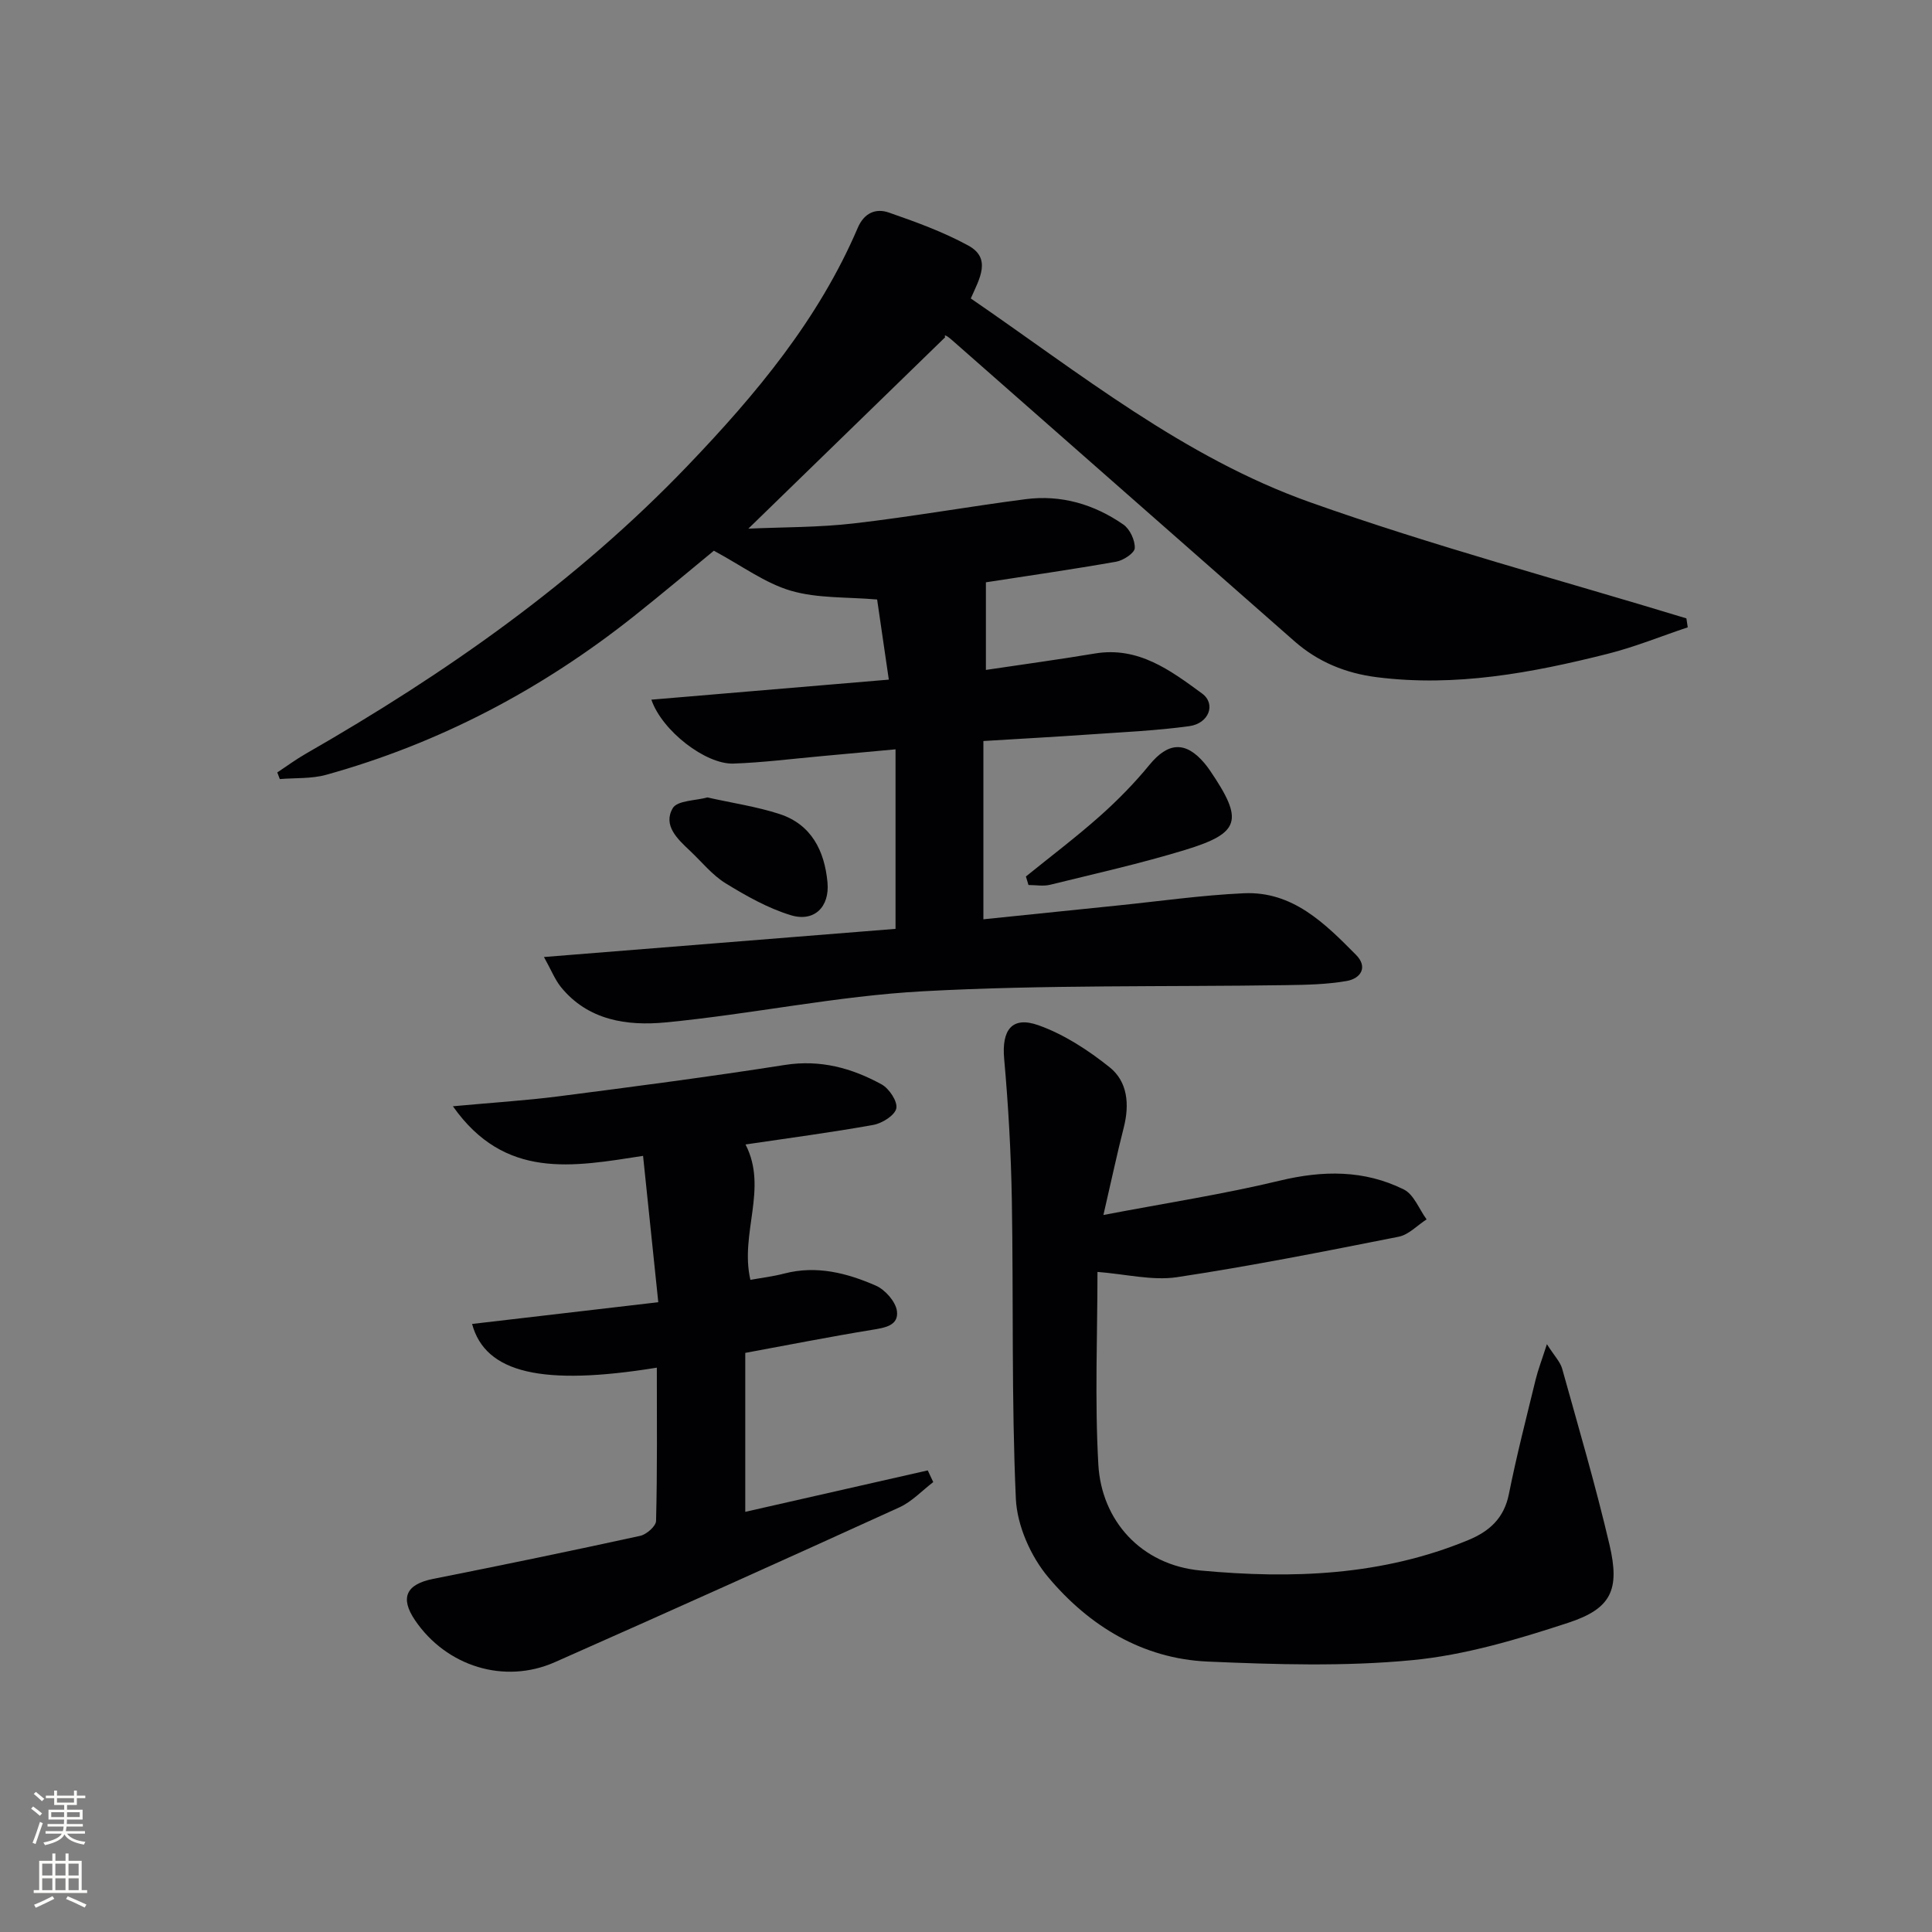 <svg enable-background="new 0 0 400 400" viewBox="0 0 400 400" xmlns="http://www.w3.org/2000/svg"><rect x="0" y="0" width="400" height="400" fill="#808080" stroke="none"/><g fill="#010103"><path d="m112.62 198.14c25.36-2.03 49.02-3.92 72.79-5.83 0-12.32 0-24.37 0-37.17-5.49.51-10.35.96-15.21 1.4-6.12.55-12.23 1.34-18.36 1.55-5.72.19-14.76-6.75-16.98-13.23 16.32-1.38 32.41-2.74 49.16-4.15-.86-5.92-1.66-11.39-2.42-16.59-6.2-.54-12.3-.2-17.84-1.81-5.34-1.56-10.09-5.13-15.96-8.29-4.7 3.86-10.53 8.77-16.49 13.51-19.09 15.17-40.27 26.35-63.8 32.89-3.04.84-6.38.61-9.58.88-.17-.46-.35-.92-.52-1.38 1.96-1.29 3.86-2.7 5.89-3.86 28.87-16.55 55.92-35.47 79.07-59.64 14.13-14.75 27.1-30.26 35.22-49.25 1.32-3.09 3.72-4.1 6.42-3.17 5.61 1.95 11.26 4 16.45 6.83 4.88 2.66 2.36 6.83.53 10.96 22.54 15.46 44.11 32.9 70.17 42.17 25.61 9.11 51.96 16.13 77.99 24.07.09.62.19 1.24.28 1.85-5.52 1.85-10.96 4.07-16.59 5.49-15.66 3.94-31.46 6.9-47.76 4.84-6.47-.82-12.17-3.14-17.08-7.45-23.62-20.79-47.25-41.56-70.88-62.33-.85-.75-1.78-1.4-1.44-.6-13.54 13.16-27.07 26.32-40.74 39.62 7.15-.32 14.57-.24 21.89-1.09 11.87-1.37 23.65-3.47 35.5-5.01 7.37-.96 14.21 1.06 20.25 5.25 1.35.94 2.43 3.25 2.36 4.88-.04 1.02-2.36 2.55-3.83 2.81-9.14 1.61-18.33 2.93-26.99 4.27v18.14c7.83-1.17 15.22-2.17 22.57-3.4 9.01-1.5 15.66 3.51 22.17 8.27 2.96 2.17 1.44 6.21-2.62 6.77-6.73.93-13.55 1.22-20.34 1.7-7.29.51-14.59.91-22.3 1.38v36.91c9.28-.95 18.46-1.91 27.64-2.84 8.76-.89 17.5-2.15 26.28-2.55 10.1-.46 16.77 6.23 23.22 12.74 2.52 2.54 1.02 4.92-1.96 5.43-4.05.7-8.23.79-12.37.85-25.09.38-50.23-.09-75.27 1.27-17.84.96-35.51 4.74-53.34 6.45-7.91.76-16.08-.38-21.72-7.39-1.22-1.55-1.97-3.48-3.46-6.15z"/><path d="m227.22 263.34c0 13.02-.58 26.49.18 39.88.65 11.58 8.84 20.79 21.17 21.94 18.94 1.76 37.52 1.09 55.39-6.29 4.41-1.82 7.44-4.53 8.44-9.54 1.59-7.95 3.62-15.82 5.54-23.71.49-2 1.24-3.94 2.33-7.32 1.59 2.49 2.77 3.67 3.16 5.08 3.38 12.13 6.94 24.23 9.81 36.49 2.17 9.29.37 13.19-8.59 16.12-10.51 3.44-21.37 6.69-32.3 7.73-13.99 1.34-28.22.9-42.31.29-13.49-.59-24.57-7.4-33.01-17.46-3.64-4.33-6.46-10.71-6.71-16.28-.92-20.58-.48-41.23-.83-61.84-.17-9.75-.72-19.52-1.59-29.23-.53-5.92 1.58-8.91 7.14-6.92 5.28 1.89 10.28 5.15 14.7 8.69 3.74 2.99 4.13 7.71 2.93 12.44-1.39 5.44-2.55 10.93-4.22 18.14 12.94-2.47 24.85-4.3 36.52-7.11 8.94-2.15 17.49-2.24 25.68 1.83 2.08 1.03 3.16 4.07 4.71 6.19-1.92 1.23-3.7 3.18-5.78 3.59-15.29 3.03-30.59 6.07-45.99 8.39-5.06.73-10.41-.64-16.37-1.1z"/><path d="m135.99 283.16c-23.68 3.84-35.49 1.16-38.25-9.05 12.52-1.46 24.95-2.91 38.55-4.5-1.05-10.12-2.08-20.04-3.15-30.3-14.51 2.24-28.62 5.01-39.37-10.27 8.19-.76 15.08-1.18 21.92-2.06 15.61-2.01 31.23-4.05 46.78-6.49 7.35-1.16 13.88.63 20.07 4.03 1.56.86 3.33 3.54 3.03 4.96-.31 1.45-2.93 3.09-4.76 3.42-8.78 1.58-17.64 2.74-26.46 4.05 4.71 9.11-1.22 18.39 1.01 28.03 2.07-.38 4.62-.68 7.07-1.32 6.66-1.72 12.93-.09 18.89 2.51 1.93.84 4.12 3.31 4.38 5.27.4 3.04-2.56 3.47-5.21 3.9-8.64 1.41-17.23 3.11-26.19 4.76v32.91c12.69-2.88 25.24-5.73 37.78-8.58.38.81.76 1.62 1.14 2.42-2.32 1.77-4.42 4.05-7.01 5.23-23.72 10.81-47.49 21.5-71.32 32.05-10.47 4.64-22.47.88-28.96-8.67-3.18-4.69-1.82-7.47 3.79-8.58 14.3-2.83 28.58-5.79 42.83-8.9 1.31-.29 3.26-2 3.28-3.09.27-10.49.16-20.96.16-31.73z"/><path d="m212.4 181.47c5.11-4.14 10.37-8.11 15.28-12.47 3.68-3.27 7.18-6.83 10.3-10.64 3.83-4.68 7.45-4.99 11.37-.37.43.51.83 1.04 1.2 1.59 6.96 10.26 6.29 12.89-5.23 16.4-9.18 2.8-18.57 4.9-27.9 7.2-1.41.35-2.99.05-4.49.05-.16-.59-.35-1.17-.53-1.76z"/><path d="m146.45 165.1c5.29 1.18 10.22 1.9 14.9 3.42 6.65 2.15 9.36 7.64 9.97 14.15.48 5.12-2.76 8.29-7.6 6.81-4.74-1.45-9.24-3.99-13.5-6.61-2.77-1.71-4.92-4.42-7.34-6.7-2.59-2.44-5.68-5.27-3.59-8.85.95-1.61 4.77-1.55 7.16-2.22z"/></g><path d="m6.44 374.46.42-.45c.65.47 1.27.95 1.85 1.44l-.45.49c-.65-.56-1.25-1.06-1.82-1.48m.93 7.33-.63-.26c.55-1.36 1.05-2.8 1.53-4.33.19.1.38.19.59.27-.47 1.29-.96 2.73-1.49 4.32m-.38-10.38.44-.42c.43.34 1.01.82 1.74 1.44l-.49.49c-.53-.51-1.09-1.01-1.69-1.51m2.5.35h1.72v-1.04h.59v1.04h3.52v-1.04h.59v1.04h1.75v.53h-1.75v1.42h-2.03v.97h3.22v2.03h-3.24c0 .35-.01.66-.03.93h3.32v.53h-3.37c-.03.27-.08.58-.15.94h3.96v.53h-3.71c.67.92 1.93 1.48 3.79 1.68-.13.24-.23.44-.29.59-2.13-.38-3.48-1.08-4.04-2.12-.43.97-1.77 1.72-4.03 2.23-.09-.19-.2-.37-.33-.55 2.1-.42 3.37-1.03 3.81-1.83h-3.36v-.53h3.58c.08-.29.13-.61.16-.94h-3.33v-.53h3.39c.02-.27.04-.58.04-.93h-3.23v-2.03h3.25v-.97h-2.07v-1.42h-1.73zm1.12 3.44v1h2.65c.01-.3.02-.44.01-.4v-.25-.35zm1.19-2h3.52v-.91h-3.52zm4.71 2h-2.63v.59c0 .15-.01.28-.01.4h2.64z" fill="#fbfcfa"/><path d="m13.56 383.74h.63v1.52h2.72v6.07h1.13v.6h-11.06v-.6h1.13v-6.07h2.73v-1.52h.63v1.52h2.1v-1.52zm-2.69 8.83.38.56c-1.24.63-2.53 1.25-3.85 1.85-.1-.21-.21-.42-.34-.63 1.37-.55 2.63-1.15 3.81-1.78m-2.13-4.27h2.1v-2.45h-2.1zm0 3.04h2.1v-2.46h-2.1zm2.72-3.04h2.1v-2.45h-2.1zm0 3.04h2.1v-2.46h-2.1zm6.07 3.6c-1.41-.71-2.7-1.3-3.86-1.78l.35-.56c1.45.62 2.75 1.19 3.88 1.72zm-1.25-9.09h-2.1v2.45h2.1zm-2.09 5.49h2.1v-2.46h-2.1z" fill="#fbfcfa"/></svg>